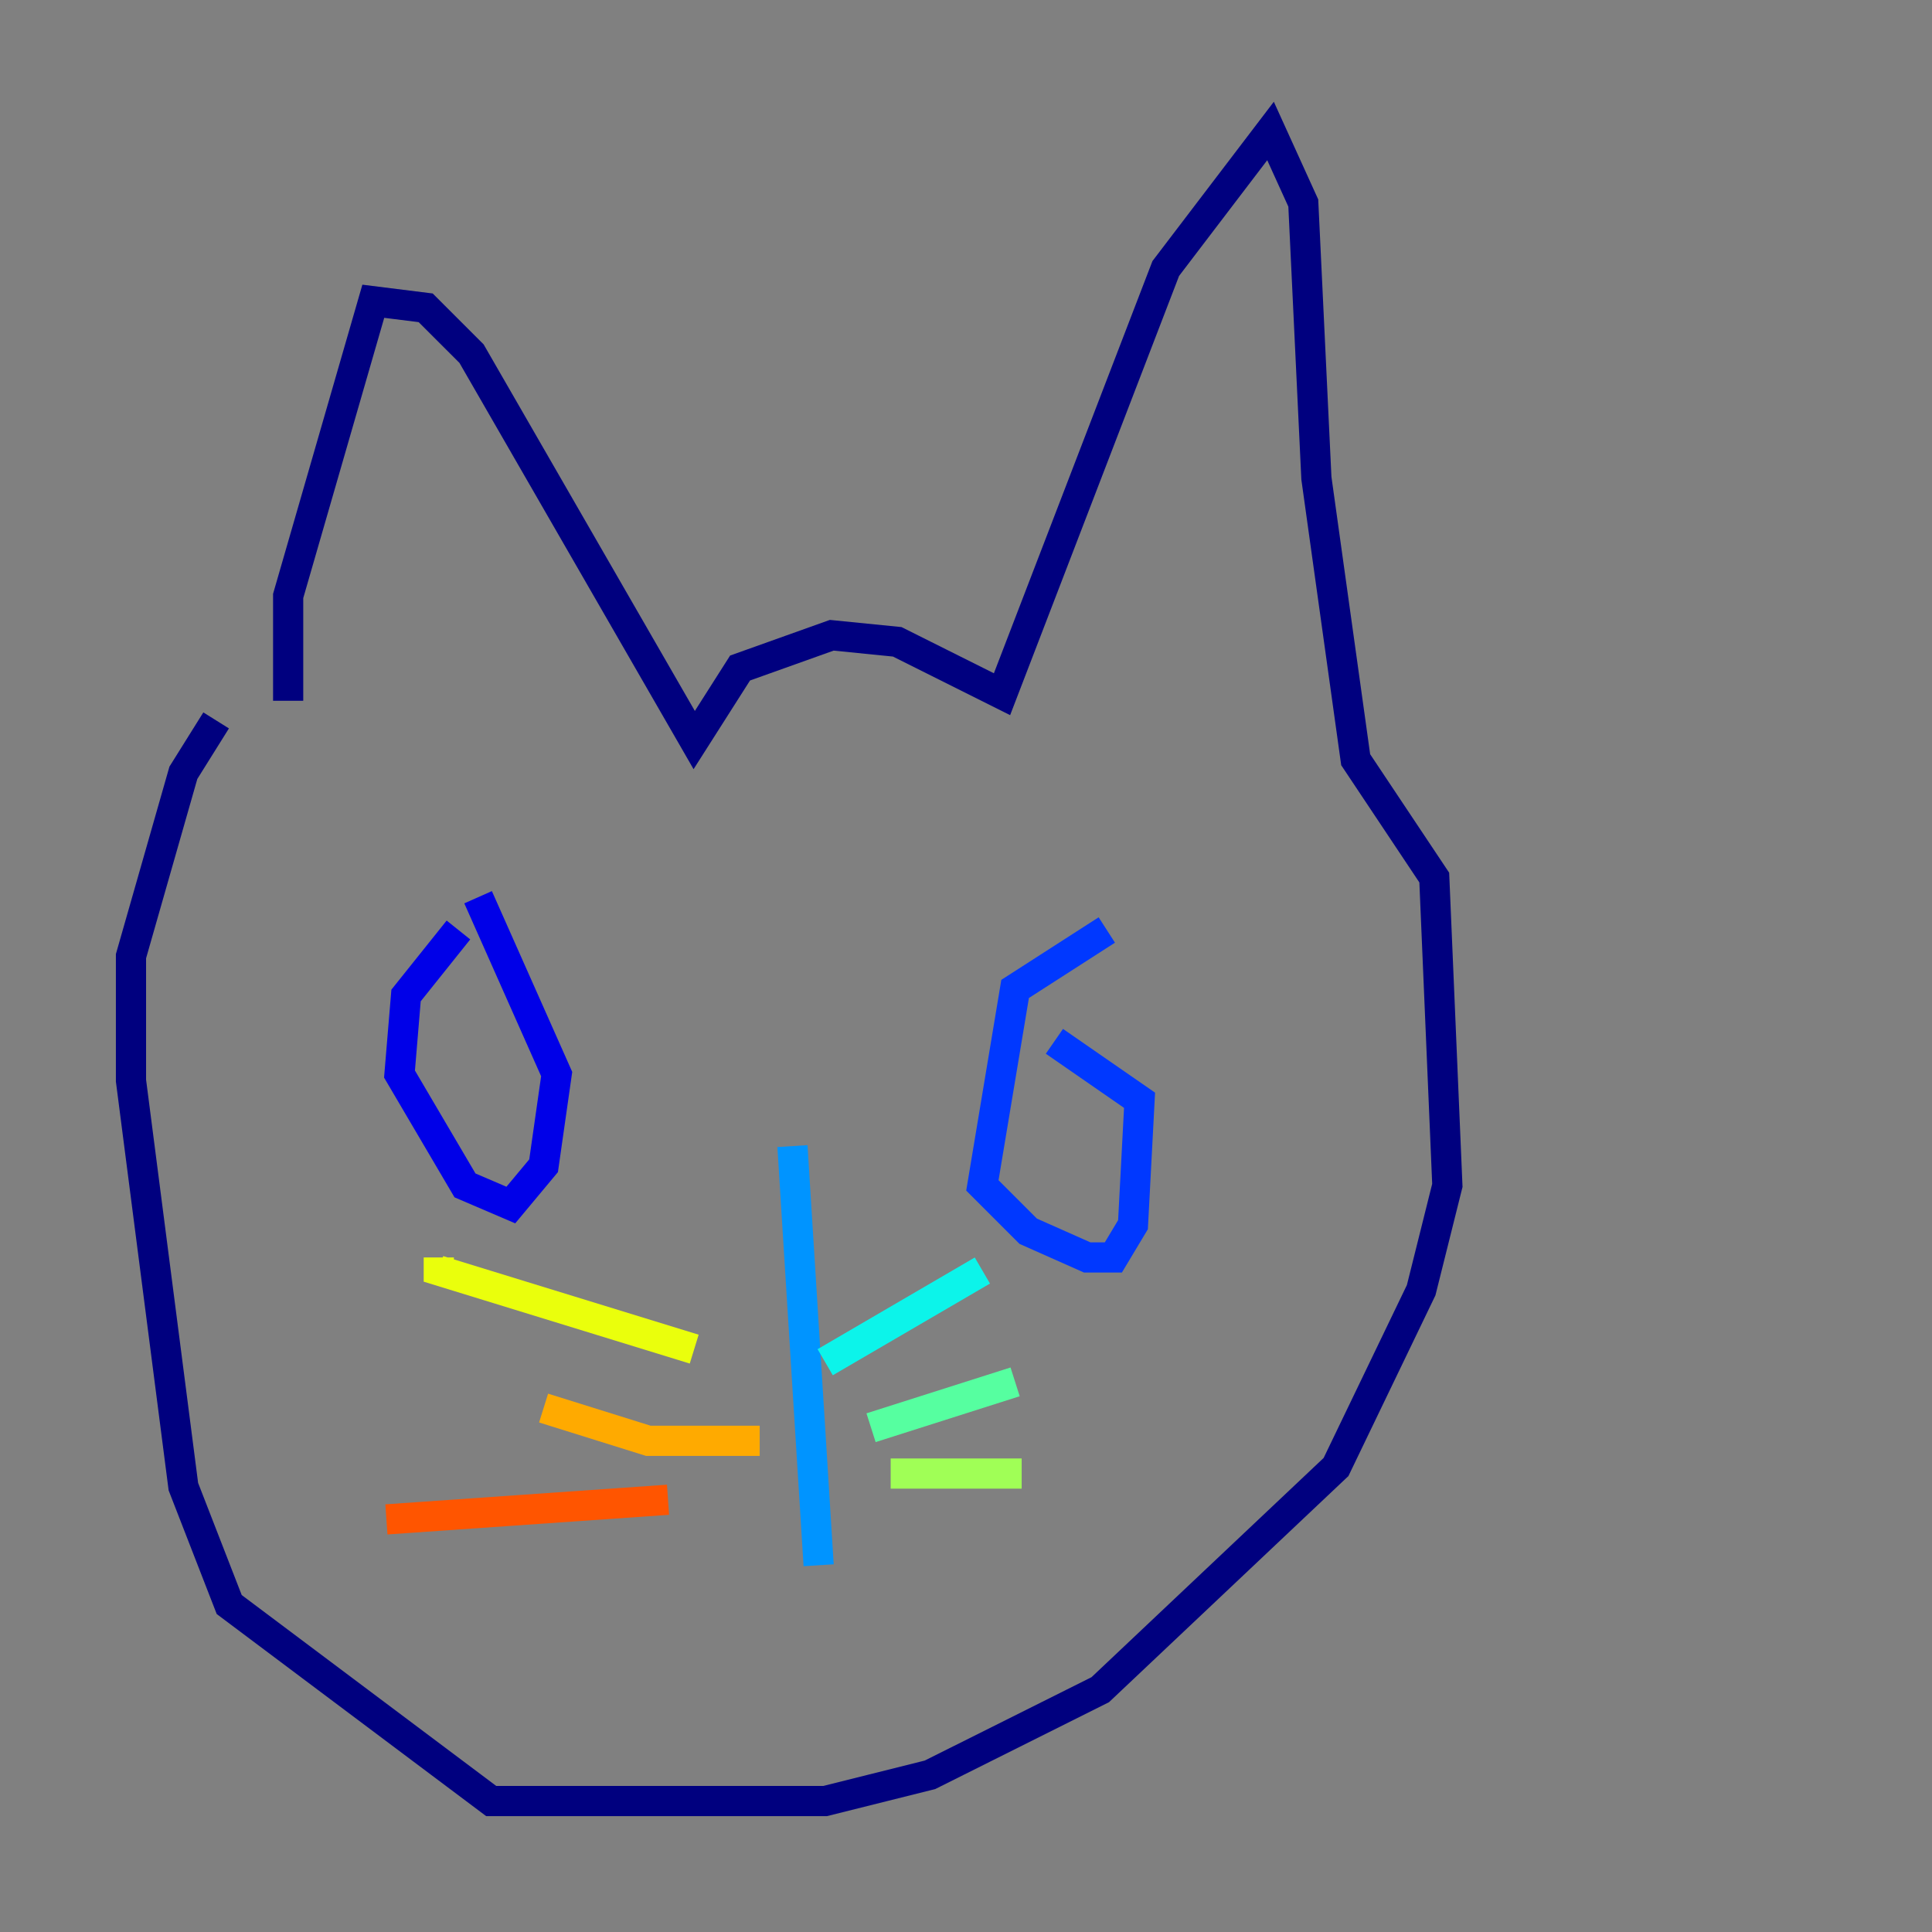<?xml version="1.0" encoding="utf-8" ?>
<svg baseProfile="tiny" height="128" version="1.2" viewBox="0,0,128,128" width="128" xmlns="http://www.w3.org/2000/svg" xmlns:ev="http://www.w3.org/2001/xml-events" xmlns:xlink="http://www.w3.org/1999/xlink"><rect x="0" y="0" width="128" height="128" fill="#808080" stroke="none"/><defs /><polyline fill="none" points="19.091,46.427 19.091,39.485 24.732,19.959 28.203,20.393 31.241,23.43 45.993,49.031 49.031,44.258 55.105,42.088 59.444,42.522 66.386,45.993 77.234,17.79 84.176,8.678 86.346,13.451 87.214,31.675 89.817,50.332 95.024,58.142 95.891,78.536 94.156,85.478 88.515,97.193 72.895,111.946 61.614,117.586 54.671,119.322 32.542,119.322 15.186,106.305 12.149,98.495 8.678,71.593 8.678,63.349 12.149,51.2 14.319,47.729" stroke="#00007f" stroke-width="2" /><polyline fill="none" points="30.373,61.614 26.902,65.953 26.468,71.159 30.807,78.536 33.844,79.837 36.014,77.234 36.881,71.159 31.675,59.444" stroke="#0000e8" stroke-width="2" /><polyline fill="none" points="73.329,61.614 67.254,65.519 65.085,78.536 68.122,81.573 72.027,83.308 73.763,83.308 75.064,81.139 75.498,72.895 69.858,68.99" stroke="#0038ff" stroke-width="2" /><polyline fill="none" points="52.502,75.932 54.237,103.702" stroke="#0094ff" stroke-width="2" /><polyline fill="none" points="54.671,90.251 65.085,84.176" stroke="#0cf4ea" stroke-width="2" /><polyline fill="none" points="57.709,94.59 67.254,91.552" stroke="#56ffa0" stroke-width="2" /><polyline fill="none" points="59.01,97.627 67.688,97.627" stroke="#a0ff56" stroke-width="2" /><polyline fill="none" points="45.993,89.383 29.071,84.176 29.071,83.308" stroke="#eaff0c" stroke-width="2" /><polyline fill="none" points="50.332,95.458 42.956,95.458 36.014,93.288" stroke="#ffaa00" stroke-width="2" /><polyline fill="none" points="44.258,99.363 25.6,100.664" stroke="#ff5500" stroke-width="2" /><polyline fill="none" points="28.637,69.858 28.637,69.858" stroke="#e80000" stroke-width="2" /><polyline fill="none" points="32.976,68.99 32.976,68.99" stroke="#7f0000" stroke-width="2" /></svg>